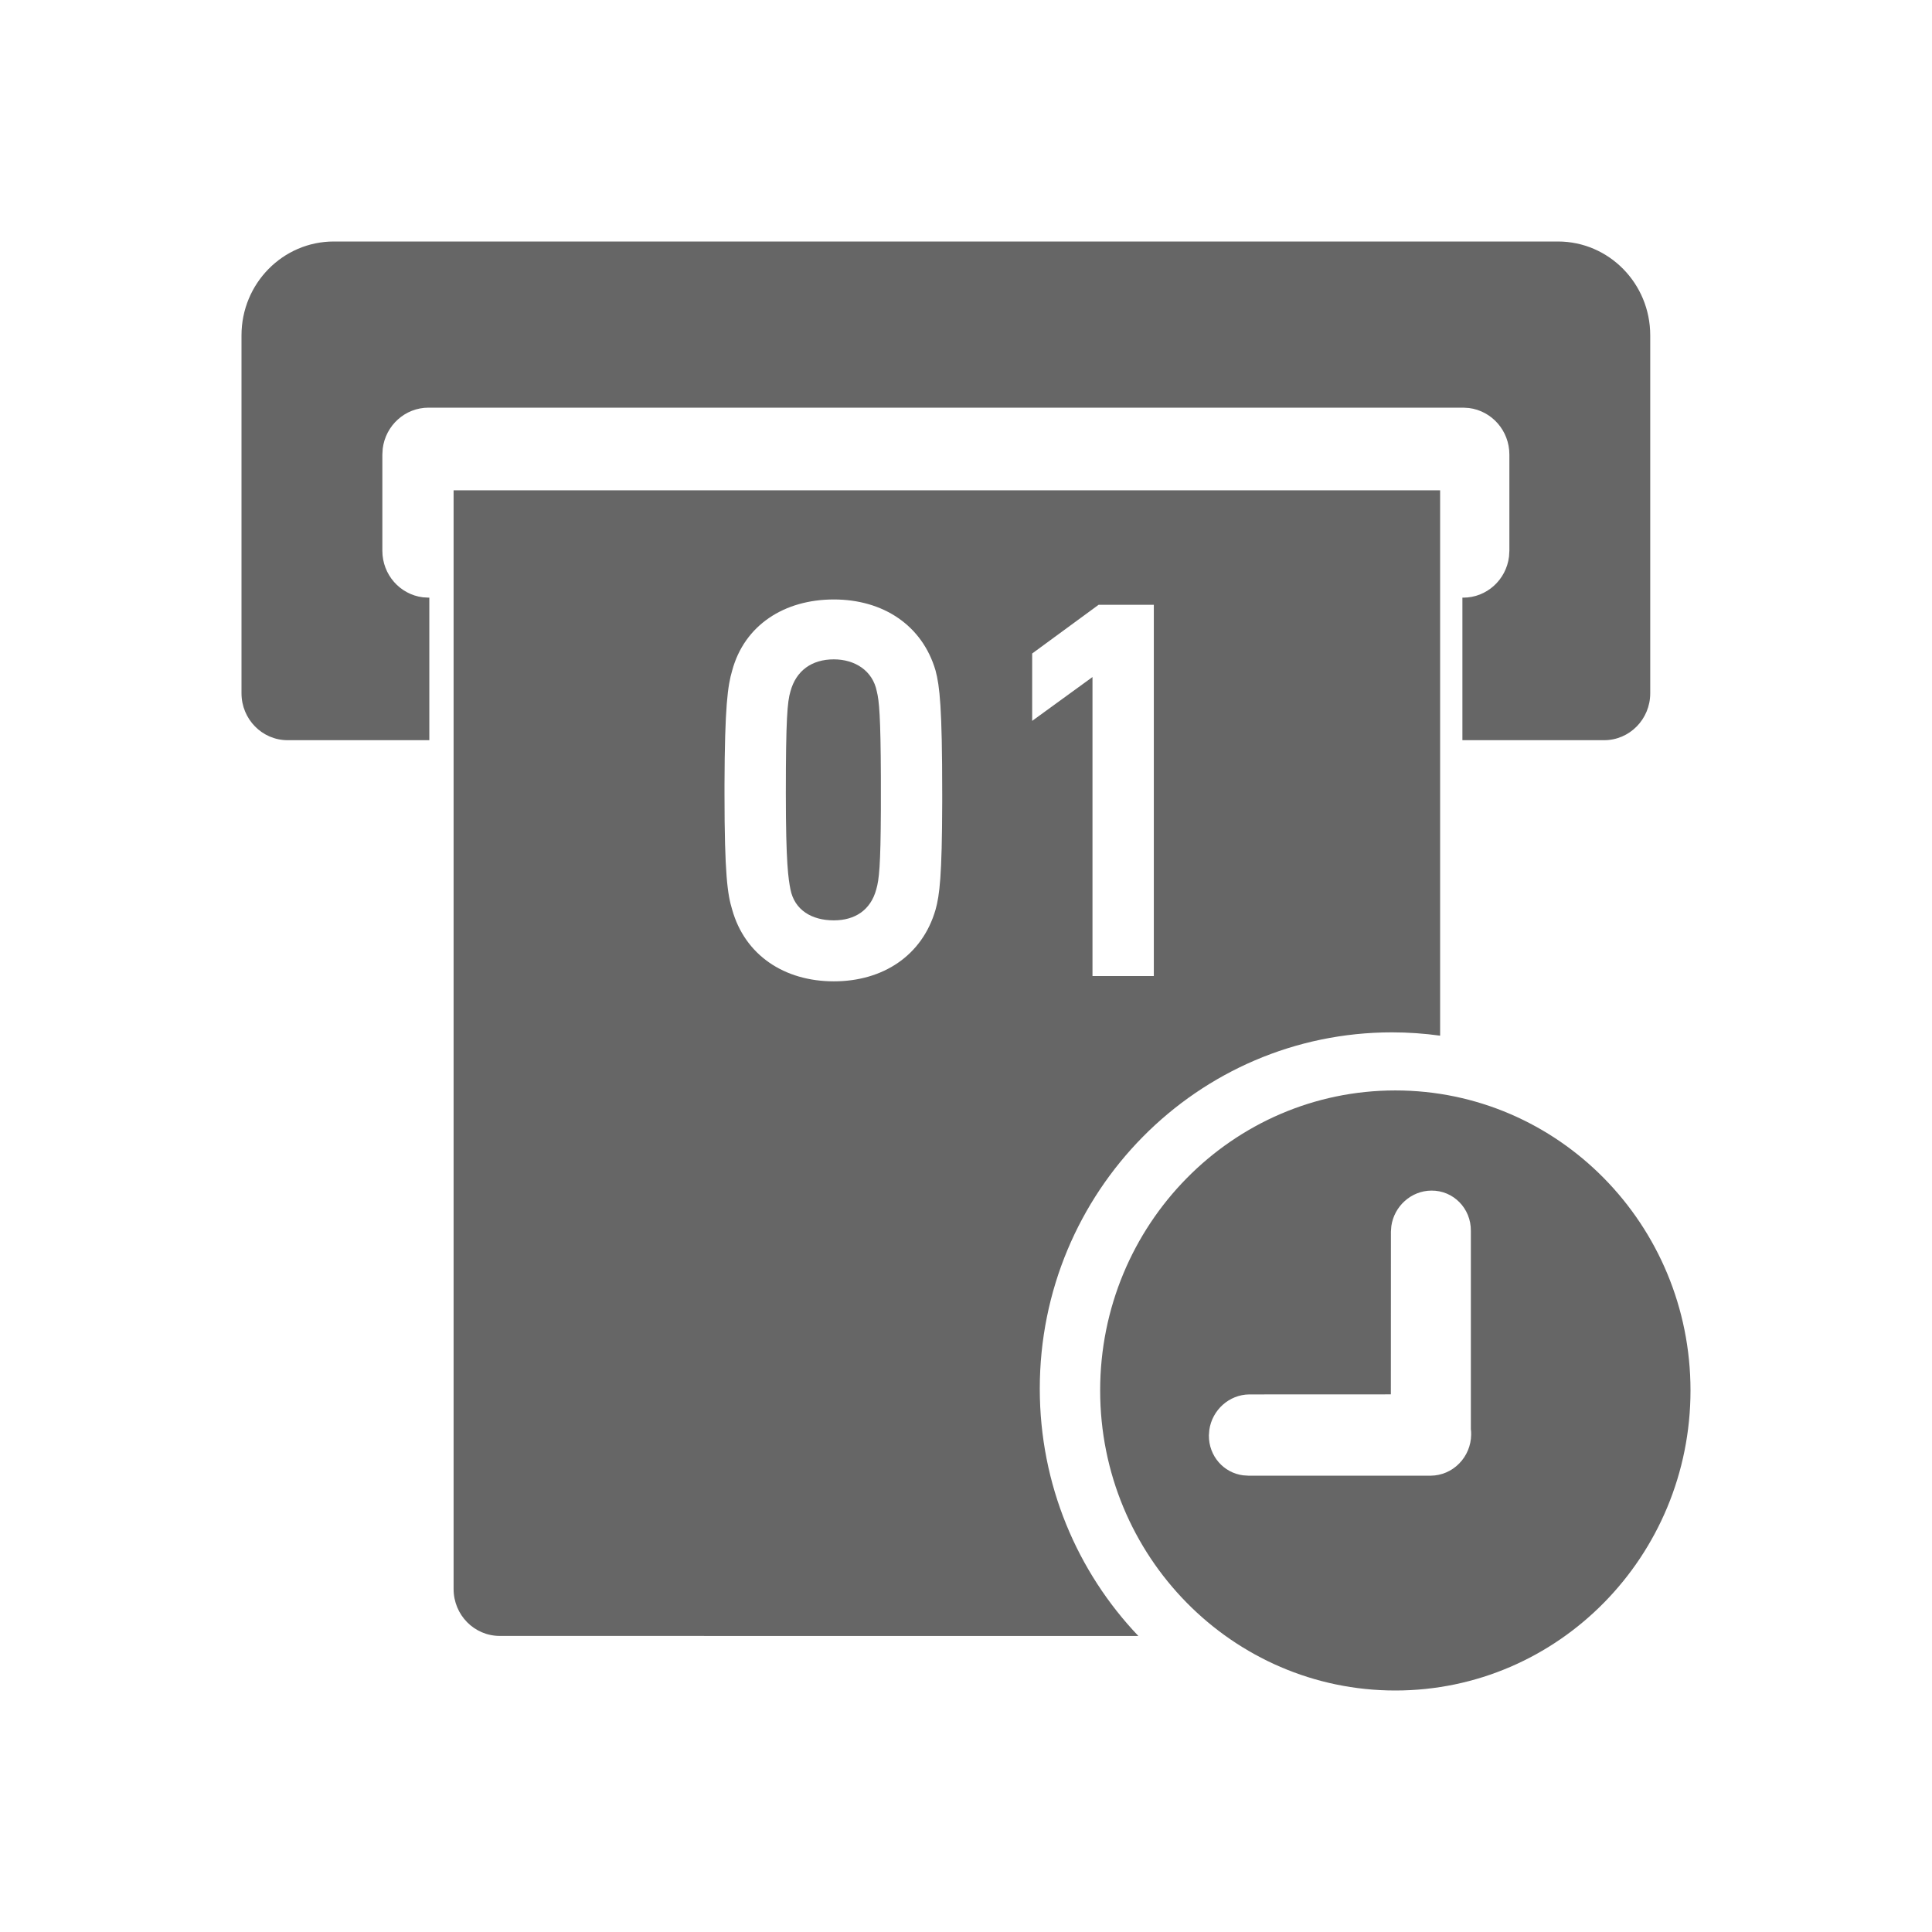 <!--?xml version="1.0" encoding="UTF-8"?-->
<svg width="32px" height="32px" viewBox="0 0 32 32" version="1.1" xmlns="http://www.w3.org/2000/svg" xmlns:xlink="http://www.w3.org/1999/xlink">
    <title>229.预约排号</title>
    <g id="229.预约排号" stroke="none" stroke-width="1" fill="none" fill-rule="evenodd">
        <g id="预约排号" transform="translate(4, 4)" fill="#000000" fill-rule="nonzero">
            <path d="M19.111,14.061 C21.811,14.061 24,16.286 24,19.03 C24,21.775 21.811,24 19.111,24 C16.411,24 14.222,21.775 14.222,19.03 C14.222,16.286 16.411,14.061 19.111,14.061 Z M19.853,4.121 L19.853,13.154 C19.592,13.118 19.326,13.099 19.056,13.099 C15.834,13.099 13.222,15.741 13.222,19.001 C13.222,20.592 13.844,22.036 14.855,23.097 L4.278,23.096 C3.855,23.096 3.513,22.749 3.513,22.319 L3.513,4.121 L19.853,4.121 Z M19.707,15.72 C19.372,15.723 19.092,15.979 19.045,16.307 L19.038,16.399 L19.037,19.095 L16.692,19.096 C16.357,19.099 16.077,19.355 16.03,19.684 L16.023,19.775 C16.02,20.116 16.267,20.395 16.59,20.436 L16.679,20.442 L19.699,20.442 C19.875,20.44 20.044,20.368 20.169,20.24 C20.294,20.113 20.365,19.941 20.367,19.763 C20.368,19.732 20.366,19.701 20.362,19.671 L20.362,16.387 C20.366,16.015 20.072,15.716 19.707,15.72 Z M9.811,5.929 C8.99,5.929 8.33,6.354 8.127,7.107 C8.054,7.355 8.004,7.694 8,9.001 L8,9.144 C8,10.491 8.051,10.818 8.127,11.066 C8.338,11.82 8.99,12.254 9.811,12.254 C10.624,12.254 11.276,11.828 11.496,11.066 C11.562,10.828 11.603,10.515 11.606,9.29 L11.606,9.144 C11.606,7.718 11.564,7.363 11.496,7.107 C11.276,6.354 10.624,5.929 9.811,5.929 Z M15.111,6.017 L14.197,6.017 L13.096,6.824 L13.096,7.94 L14.095,7.214 L14.095,12.166 L15.111,12.166 L15.111,6.017 Z M9.811,6.921 C10.159,6.921 10.455,7.107 10.523,7.453 C10.562,7.608 10.586,7.867 10.59,8.867 L10.59,9.406 C10.586,10.344 10.561,10.567 10.514,10.73 C10.421,11.076 10.158,11.244 9.811,11.244 C9.448,11.244 9.16,11.076 9.092,10.73 C9.058,10.553 9.016,10.305 9.016,9.145 C9.016,7.914 9.041,7.621 9.092,7.453 C9.185,7.107 9.447,6.921 9.811,6.921 Z M21.804,0 C22.649,0 23.333,0.696 23.333,1.554 L23.333,7.483 C23.333,7.912 22.991,8.26 22.569,8.26 L20.222,8.26 L20.222,5.899 L20.236,5.899 C20.625,5.899 20.947,5.603 20.994,5.22 L21,5.122 L21,3.529 C21,3.132 20.708,2.806 20.331,2.758 L20.236,2.752 L3.098,2.752 C2.708,2.752 2.386,3.048 2.339,3.431 L2.333,3.529 L2.333,5.122 C2.333,5.519 2.625,5.845 3.002,5.893 L3.098,5.899 L3.111,5.899 L3.111,8.26 L0.764,8.26 C0.342,8.26 0,7.912 0,7.483 L0,1.554 C0,0.696 0.685,0 1.529,0 L21.804,0 Z" id="形状" fill="#666666"></path>
        </g>
    </g>
</svg>